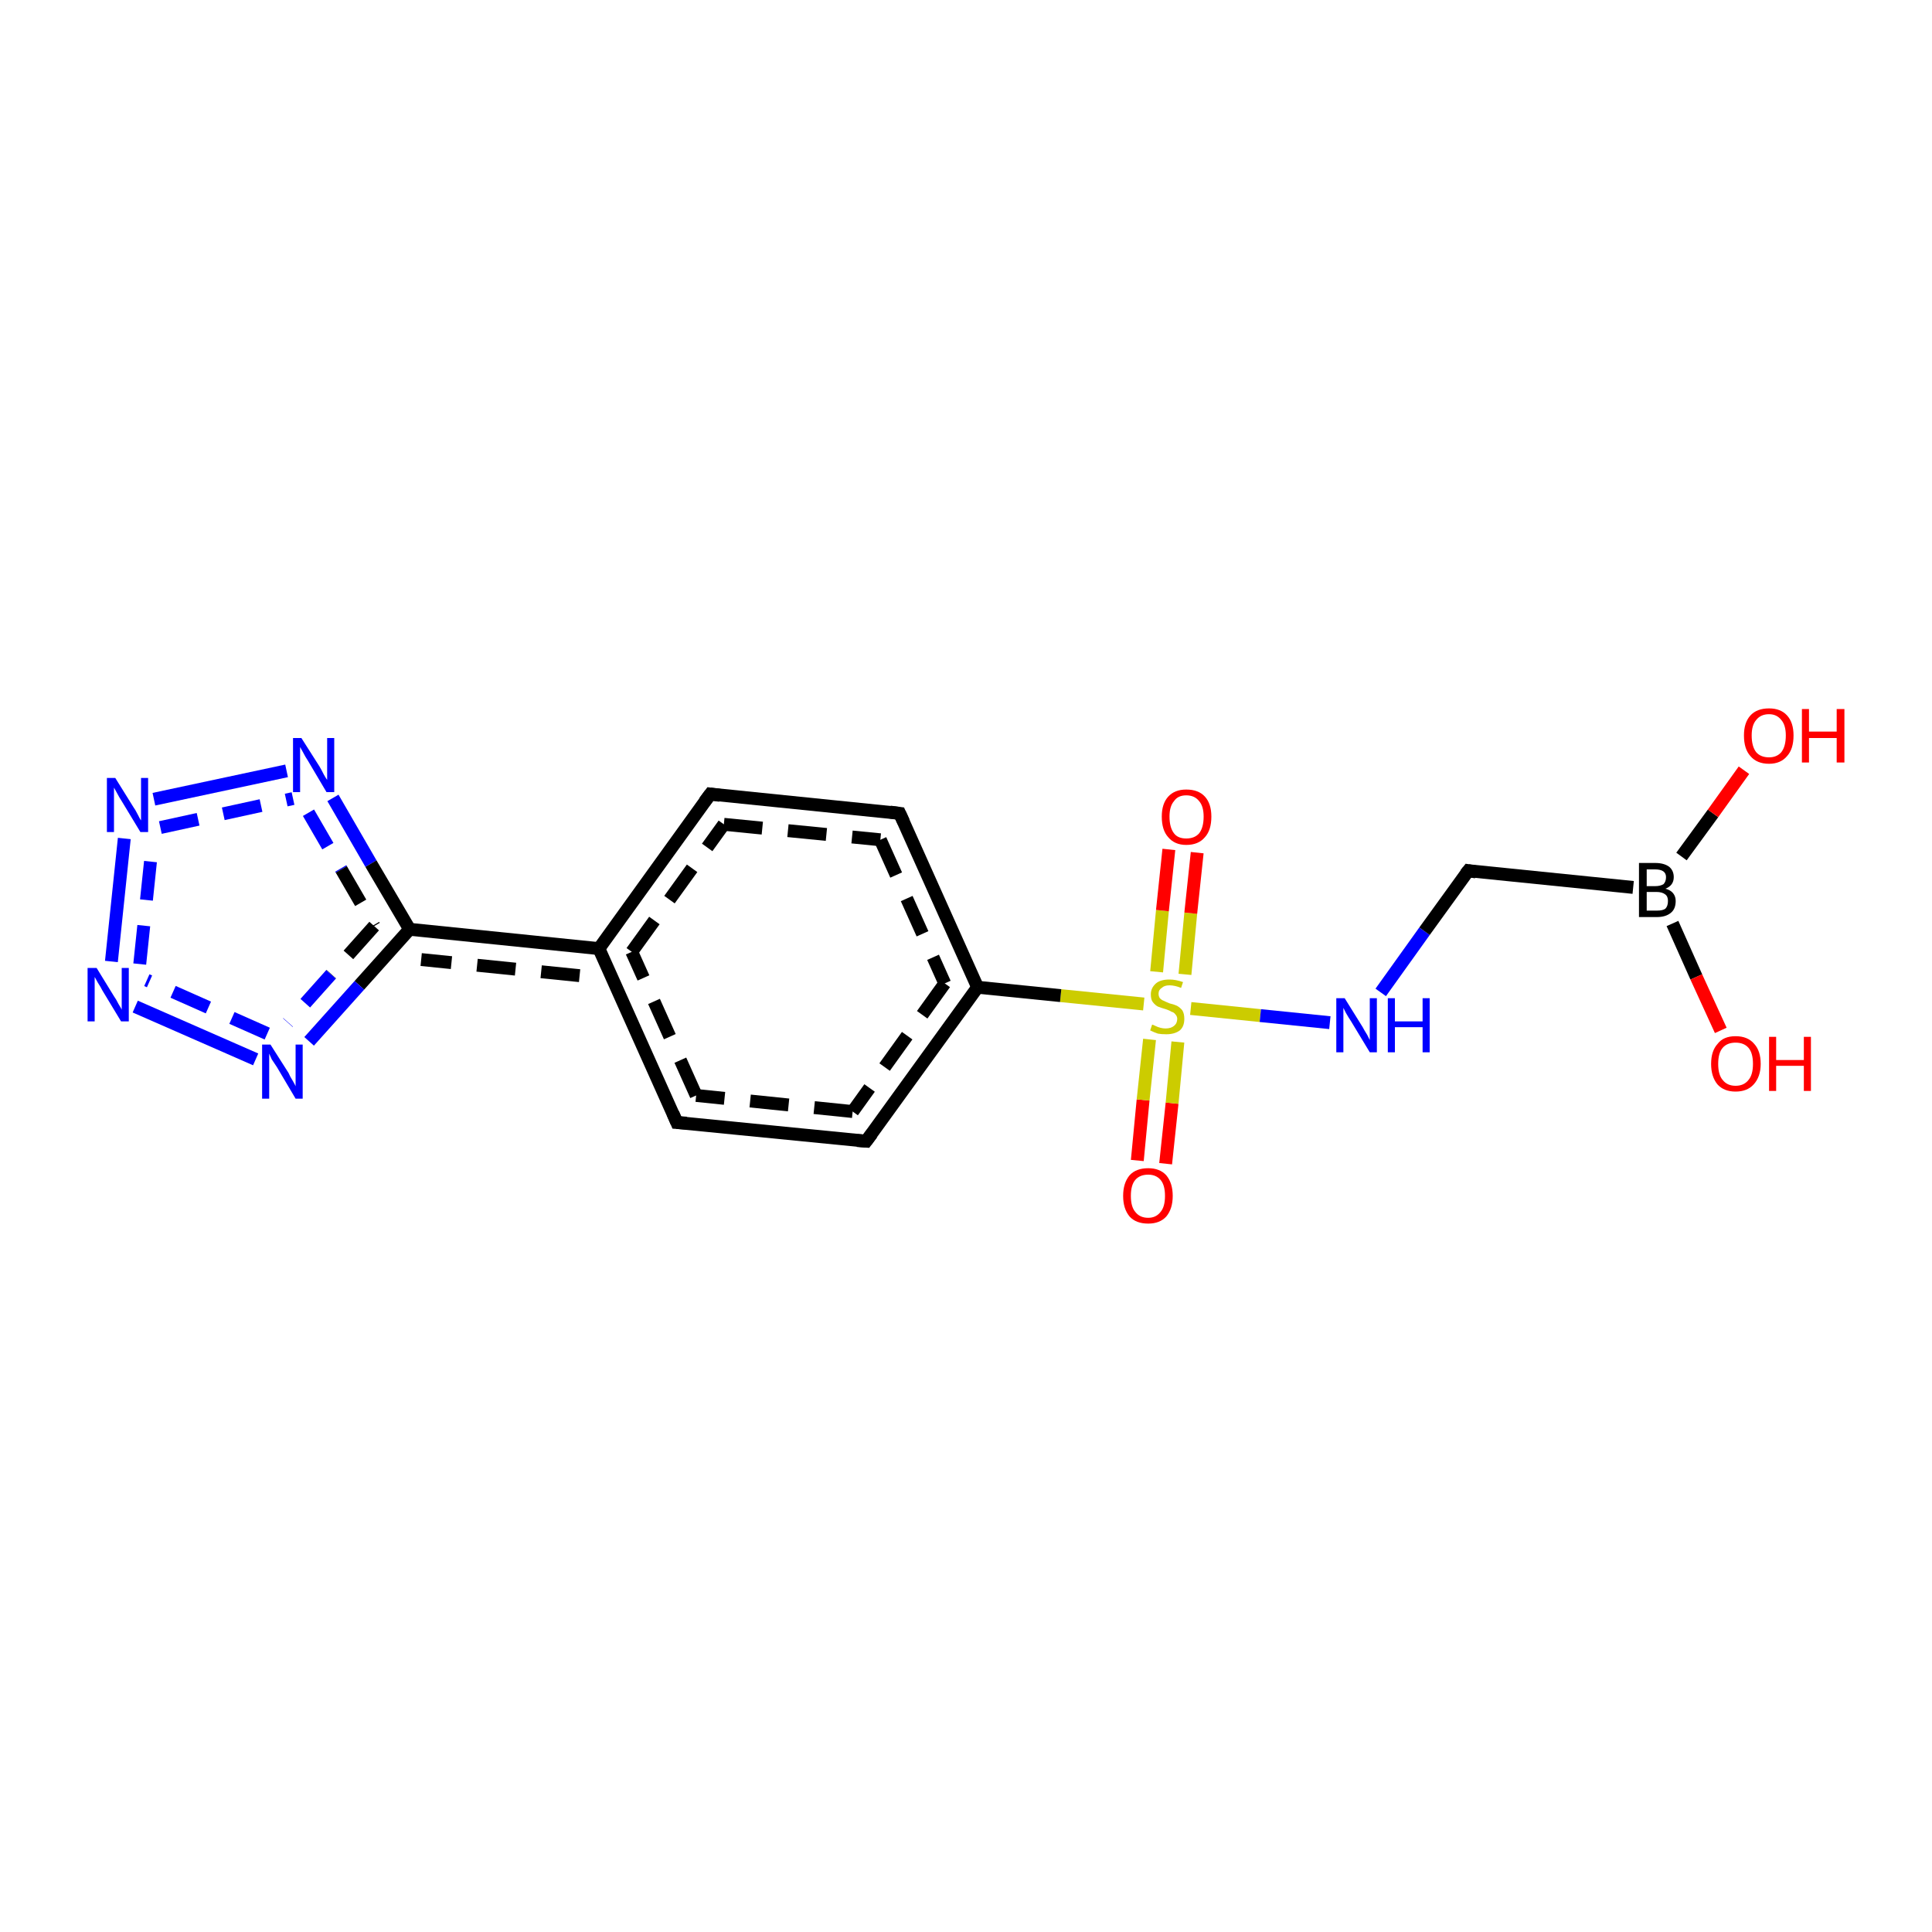 <?xml version='1.0' encoding='iso-8859-1'?>
<svg version='1.1' baseProfile='full'
              xmlns='http://www.w3.org/2000/svg'
                      xmlns:rdkit='http://www.rdkit.org/xml'
                      xmlns:xlink='http://www.w3.org/1999/xlink'
                  xml:space='preserve'
width='300px' height='300px' viewBox='0 0 300 300'>
<!-- END OF HEADER -->
<rect style='opacity:1.0;fill:#FFFFFF;stroke:none' width='300.0' height='300.0' x='0.0' y='0.0'> </rect>
<path class='bond-0 atom-0 atom-1' d='M 176.6,180.2 L 177.5,170.8' style='fill:none;fill-rule:evenodd;stroke:#FF0000;stroke-width:2.0px;stroke-linecap:butt;stroke-linejoin:miter;stroke-opacity:1' />
<path class='bond-0 atom-0 atom-1' d='M 177.5,170.8 L 178.5,161.4' style='fill:none;fill-rule:evenodd;stroke:#CCCC00;stroke-width:2.0px;stroke-linecap:butt;stroke-linejoin:miter;stroke-opacity:1' />
<path class='bond-0 atom-0 atom-1' d='M 181.0,180.7 L 182.0,171.3' style='fill:none;fill-rule:evenodd;stroke:#FF0000;stroke-width:2.0px;stroke-linecap:butt;stroke-linejoin:miter;stroke-opacity:1' />
<path class='bond-0 atom-0 atom-1' d='M 182.0,171.3 L 182.9,161.8' style='fill:none;fill-rule:evenodd;stroke:#CCCC00;stroke-width:2.0px;stroke-linecap:butt;stroke-linejoin:miter;stroke-opacity:1' />
<path class='bond-1 atom-1 atom-2' d='M 184.0,151.3 L 184.9,141.8' style='fill:none;fill-rule:evenodd;stroke:#CCCC00;stroke-width:2.0px;stroke-linecap:butt;stroke-linejoin:miter;stroke-opacity:1' />
<path class='bond-1 atom-1 atom-2' d='M 184.9,141.8 L 185.9,132.4' style='fill:none;fill-rule:evenodd;stroke:#FF0000;stroke-width:2.0px;stroke-linecap:butt;stroke-linejoin:miter;stroke-opacity:1' />
<path class='bond-1 atom-1 atom-2' d='M 179.6,150.9 L 180.5,141.4' style='fill:none;fill-rule:evenodd;stroke:#CCCC00;stroke-width:2.0px;stroke-linecap:butt;stroke-linejoin:miter;stroke-opacity:1' />
<path class='bond-1 atom-1 atom-2' d='M 180.5,141.4 L 181.5,131.9' style='fill:none;fill-rule:evenodd;stroke:#FF0000;stroke-width:2.0px;stroke-linecap:butt;stroke-linejoin:miter;stroke-opacity:1' />
<path class='bond-2 atom-1 atom-3' d='M 177.6,155.9 L 164.7,154.6' style='fill:none;fill-rule:evenodd;stroke:#CCCC00;stroke-width:2.0px;stroke-linecap:butt;stroke-linejoin:miter;stroke-opacity:1' />
<path class='bond-2 atom-1 atom-3' d='M 164.7,154.6 L 151.8,153.3' style='fill:none;fill-rule:evenodd;stroke:#000000;stroke-width:2.0px;stroke-linecap:butt;stroke-linejoin:miter;stroke-opacity:1' />
<path class='bond-3 atom-3 atom-4' d='M 151.8,153.3 L 134.5,177.2' style='fill:none;fill-rule:evenodd;stroke:#000000;stroke-width:2.0px;stroke-linecap:butt;stroke-linejoin:miter;stroke-opacity:1' />
<path class='bond-3 atom-3 atom-4' d='M 146.7,152.7 L 132.4,172.6' style='fill:none;fill-rule:evenodd;stroke:#000000;stroke-width:2.0px;stroke-linecap:butt;stroke-linejoin:miter;stroke-opacity:1;stroke-dasharray:6,4' />
<path class='bond-4 atom-4 atom-5' d='M 134.5,177.2 L 105.1,174.3' style='fill:none;fill-rule:evenodd;stroke:#000000;stroke-width:2.0px;stroke-linecap:butt;stroke-linejoin:miter;stroke-opacity:1' />
<path class='bond-4 atom-4 atom-5' d='M 132.4,172.6 L 108.1,170.1' style='fill:none;fill-rule:evenodd;stroke:#000000;stroke-width:2.0px;stroke-linecap:butt;stroke-linejoin:miter;stroke-opacity:1;stroke-dasharray:6,4' />
<path class='bond-5 atom-5 atom-6' d='M 105.1,174.3 L 93.0,147.3' style='fill:none;fill-rule:evenodd;stroke:#000000;stroke-width:2.0px;stroke-linecap:butt;stroke-linejoin:miter;stroke-opacity:1' />
<path class='bond-5 atom-5 atom-6' d='M 108.1,170.1 L 98.1,147.8' style='fill:none;fill-rule:evenodd;stroke:#000000;stroke-width:2.0px;stroke-linecap:butt;stroke-linejoin:miter;stroke-opacity:1;stroke-dasharray:6,4' />
<path class='bond-6 atom-6 atom-7' d='M 93.0,147.3 L 63.6,144.3' style='fill:none;fill-rule:evenodd;stroke:#000000;stroke-width:2.0px;stroke-linecap:butt;stroke-linejoin:miter;stroke-opacity:1' />
<path class='bond-6 atom-6 atom-7' d='M 90.0,151.5 L 65.4,149.0' style='fill:none;fill-rule:evenodd;stroke:#000000;stroke-width:2.0px;stroke-linecap:butt;stroke-linejoin:miter;stroke-opacity:1;stroke-dasharray:6,4' />
<path class='bond-7 atom-7 atom-8' d='M 63.6,144.3 L 55.8,153.0' style='fill:none;fill-rule:evenodd;stroke:#000000;stroke-width:2.0px;stroke-linecap:butt;stroke-linejoin:miter;stroke-opacity:1' />
<path class='bond-7 atom-7 atom-8' d='M 55.8,153.0 L 48.0,161.7' style='fill:none;fill-rule:evenodd;stroke:#0000FF;stroke-width:2.0px;stroke-linecap:butt;stroke-linejoin:miter;stroke-opacity:1' />
<path class='bond-7 atom-7 atom-8' d='M 58.1,143.8 L 51.4,151.3' style='fill:none;fill-rule:evenodd;stroke:#000000;stroke-width:2.0px;stroke-linecap:butt;stroke-linejoin:miter;stroke-opacity:1;stroke-dasharray:6,4' />
<path class='bond-7 atom-7 atom-8' d='M 51.4,151.3 L 44.7,158.8' style='fill:none;fill-rule:evenodd;stroke:#0000FF;stroke-width:2.0px;stroke-linecap:butt;stroke-linejoin:miter;stroke-opacity:1;stroke-dasharray:6,4' />
<path class='bond-8 atom-8 atom-9' d='M 39.7,164.5 L 21.0,156.3' style='fill:none;fill-rule:evenodd;stroke:#0000FF;stroke-width:2.0px;stroke-linecap:butt;stroke-linejoin:miter;stroke-opacity:1' />
<path class='bond-8 atom-8 atom-9' d='M 41.5,160.5 L 22.8,152.2' style='fill:none;fill-rule:evenodd;stroke:#0000FF;stroke-width:2.0px;stroke-linecap:butt;stroke-linejoin:miter;stroke-opacity:1;stroke-dasharray:6,4' />
<path class='bond-9 atom-9 atom-10' d='M 17.3,149.3 L 19.3,130.2' style='fill:none;fill-rule:evenodd;stroke:#0000FF;stroke-width:2.0px;stroke-linecap:butt;stroke-linejoin:miter;stroke-opacity:1' />
<path class='bond-9 atom-9 atom-10' d='M 21.7,149.7 L 23.7,130.6' style='fill:none;fill-rule:evenodd;stroke:#0000FF;stroke-width:2.0px;stroke-linecap:butt;stroke-linejoin:miter;stroke-opacity:1;stroke-dasharray:6,4' />
<path class='bond-10 atom-10 atom-11' d='M 23.9,124.1 L 44.5,119.7' style='fill:none;fill-rule:evenodd;stroke:#0000FF;stroke-width:2.0px;stroke-linecap:butt;stroke-linejoin:miter;stroke-opacity:1' />
<path class='bond-10 atom-10 atom-11' d='M 24.9,128.5 L 45.5,124.0' style='fill:none;fill-rule:evenodd;stroke:#0000FF;stroke-width:2.0px;stroke-linecap:butt;stroke-linejoin:miter;stroke-opacity:1;stroke-dasharray:6,4' />
<path class='bond-11 atom-6 atom-12' d='M 93.0,147.3 L 110.3,123.3' style='fill:none;fill-rule:evenodd;stroke:#000000;stroke-width:2.0px;stroke-linecap:butt;stroke-linejoin:miter;stroke-opacity:1' />
<path class='bond-11 atom-6 atom-12' d='M 98.1,147.8 L 112.4,128.0' style='fill:none;fill-rule:evenodd;stroke:#000000;stroke-width:2.0px;stroke-linecap:butt;stroke-linejoin:miter;stroke-opacity:1;stroke-dasharray:6,4' />
<path class='bond-12 atom-12 atom-13' d='M 110.3,123.3 L 139.7,126.3' style='fill:none;fill-rule:evenodd;stroke:#000000;stroke-width:2.0px;stroke-linecap:butt;stroke-linejoin:miter;stroke-opacity:1' />
<path class='bond-12 atom-12 atom-13' d='M 112.4,128.0 L 136.7,130.4' style='fill:none;fill-rule:evenodd;stroke:#000000;stroke-width:2.0px;stroke-linecap:butt;stroke-linejoin:miter;stroke-opacity:1;stroke-dasharray:6,4' />
<path class='bond-13 atom-1 atom-14' d='M 184.9,156.6 L 195.7,157.7' style='fill:none;fill-rule:evenodd;stroke:#CCCC00;stroke-width:2.0px;stroke-linecap:butt;stroke-linejoin:miter;stroke-opacity:1' />
<path class='bond-13 atom-1 atom-14' d='M 195.7,157.7 L 206.5,158.8' style='fill:none;fill-rule:evenodd;stroke:#0000FF;stroke-width:2.0px;stroke-linecap:butt;stroke-linejoin:miter;stroke-opacity:1' />
<path class='bond-14 atom-14 atom-15' d='M 214.4,154.1 L 221.2,144.6' style='fill:none;fill-rule:evenodd;stroke:#0000FF;stroke-width:2.0px;stroke-linecap:butt;stroke-linejoin:miter;stroke-opacity:1' />
<path class='bond-14 atom-14 atom-15' d='M 221.2,144.6 L 228.0,135.2' style='fill:none;fill-rule:evenodd;stroke:#000000;stroke-width:2.0px;stroke-linecap:butt;stroke-linejoin:miter;stroke-opacity:1' />
<path class='bond-15 atom-15 atom-16' d='M 228.0,135.2 L 253.6,137.8' style='fill:none;fill-rule:evenodd;stroke:#000000;stroke-width:2.0px;stroke-linecap:butt;stroke-linejoin:miter;stroke-opacity:1' />
<path class='bond-16 atom-16 atom-17' d='M 261.1,133.0 L 266.0,126.3' style='fill:none;fill-rule:evenodd;stroke:#000000;stroke-width:2.0px;stroke-linecap:butt;stroke-linejoin:miter;stroke-opacity:1' />
<path class='bond-16 atom-16 atom-17' d='M 266.0,126.3 L 270.8,119.6' style='fill:none;fill-rule:evenodd;stroke:#FF0000;stroke-width:2.0px;stroke-linecap:butt;stroke-linejoin:miter;stroke-opacity:1' />
<path class='bond-17 atom-16 atom-18' d='M 259.7,143.4 L 263.4,151.7' style='fill:none;fill-rule:evenodd;stroke:#000000;stroke-width:2.0px;stroke-linecap:butt;stroke-linejoin:miter;stroke-opacity:1' />
<path class='bond-17 atom-16 atom-18' d='M 263.4,151.7 L 267.2,160.0' style='fill:none;fill-rule:evenodd;stroke:#FF0000;stroke-width:2.0px;stroke-linecap:butt;stroke-linejoin:miter;stroke-opacity:1' />
<path class='bond-18 atom-11 atom-7' d='M 51.7,123.9 L 57.6,134.1' style='fill:none;fill-rule:evenodd;stroke:#0000FF;stroke-width:2.0px;stroke-linecap:butt;stroke-linejoin:miter;stroke-opacity:1' />
<path class='bond-18 atom-11 atom-7' d='M 57.6,134.1 L 63.6,144.3' style='fill:none;fill-rule:evenodd;stroke:#000000;stroke-width:2.0px;stroke-linecap:butt;stroke-linejoin:miter;stroke-opacity:1' />
<path class='bond-18 atom-11 atom-7' d='M 47.9,126.2 L 53.0,135.0' style='fill:none;fill-rule:evenodd;stroke:#0000FF;stroke-width:2.0px;stroke-linecap:butt;stroke-linejoin:miter;stroke-opacity:1;stroke-dasharray:6,4' />
<path class='bond-18 atom-11 atom-7' d='M 53.0,135.0 L 58.1,143.8' style='fill:none;fill-rule:evenodd;stroke:#000000;stroke-width:2.0px;stroke-linecap:butt;stroke-linejoin:miter;stroke-opacity:1;stroke-dasharray:6,4' />
<path class='bond-19 atom-13 atom-3' d='M 139.7,126.3 L 151.8,153.3' style='fill:none;fill-rule:evenodd;stroke:#000000;stroke-width:2.0px;stroke-linecap:butt;stroke-linejoin:miter;stroke-opacity:1' />
<path class='bond-19 atom-13 atom-3' d='M 136.7,130.4 L 146.7,152.7' style='fill:none;fill-rule:evenodd;stroke:#000000;stroke-width:2.0px;stroke-linecap:butt;stroke-linejoin:miter;stroke-opacity:1;stroke-dasharray:6,4' />
<path d='M 135.4,176.0 L 134.5,177.2 L 133.1,177.1' style='fill:none;stroke:#000000;stroke-width:2.0px;stroke-linecap:butt;stroke-linejoin:miter;stroke-opacity:1;' />
<path d='M 106.6,174.4 L 105.1,174.3 L 104.5,172.9' style='fill:none;stroke:#000000;stroke-width:2.0px;stroke-linecap:butt;stroke-linejoin:miter;stroke-opacity:1;' />
<path d='M 109.4,124.5 L 110.3,123.3 L 111.8,123.5' style='fill:none;stroke:#000000;stroke-width:2.0px;stroke-linecap:butt;stroke-linejoin:miter;stroke-opacity:1;' />
<path d='M 138.2,126.1 L 139.7,126.3 L 140.3,127.6' style='fill:none;stroke:#000000;stroke-width:2.0px;stroke-linecap:butt;stroke-linejoin:miter;stroke-opacity:1;' />
<path d='M 227.6,135.7 L 228.0,135.2 L 229.2,135.4' style='fill:none;stroke:#000000;stroke-width:2.0px;stroke-linecap:butt;stroke-linejoin:miter;stroke-opacity:1;' />
<path class='atom-0' d='M 174.4 185.7
Q 174.4 183.7, 175.4 182.5
Q 176.4 181.4, 178.3 181.4
Q 180.1 181.4, 181.1 182.5
Q 182.1 183.7, 182.1 185.7
Q 182.1 187.7, 181.1 188.9
Q 180.1 190.0, 178.3 190.0
Q 176.4 190.0, 175.4 188.9
Q 174.4 187.7, 174.4 185.7
M 178.3 189.1
Q 179.5 189.1, 180.2 188.2
Q 180.9 187.4, 180.9 185.7
Q 180.9 184.0, 180.2 183.2
Q 179.5 182.4, 178.3 182.4
Q 177.0 182.4, 176.3 183.2
Q 175.6 184.0, 175.6 185.7
Q 175.6 187.4, 176.3 188.2
Q 177.0 189.1, 178.3 189.1
' fill='#FF0000'/>
<path class='atom-1' d='M 178.9 159.1
Q 179.0 159.1, 179.4 159.3
Q 179.8 159.5, 180.2 159.6
Q 180.6 159.7, 181.0 159.7
Q 181.8 159.7, 182.3 159.3
Q 182.8 158.9, 182.8 158.2
Q 182.8 157.8, 182.5 157.5
Q 182.3 157.2, 181.9 157.1
Q 181.6 156.9, 181.0 156.7
Q 180.3 156.5, 179.8 156.3
Q 179.4 156.1, 179.0 155.6
Q 178.7 155.2, 178.7 154.4
Q 178.7 153.4, 179.5 152.7
Q 180.2 152.1, 181.6 152.1
Q 182.6 152.1, 183.7 152.5
L 183.4 153.4
Q 182.4 153.0, 181.6 153.0
Q 180.8 153.0, 180.4 153.4
Q 179.9 153.7, 179.9 154.3
Q 179.9 154.7, 180.1 155.0
Q 180.4 155.3, 180.7 155.4
Q 181.1 155.6, 181.6 155.8
Q 182.4 156.0, 182.8 156.2
Q 183.3 156.5, 183.6 156.9
Q 183.9 157.4, 183.9 158.2
Q 183.9 159.4, 183.2 160.0
Q 182.4 160.6, 181.1 160.6
Q 180.3 160.6, 179.8 160.5
Q 179.2 160.3, 178.6 160.0
L 178.9 159.1
' fill='#CCCC00'/>
<path class='atom-2' d='M 180.4 126.8
Q 180.4 124.8, 181.4 123.7
Q 182.4 122.6, 184.2 122.6
Q 186.1 122.6, 187.1 123.7
Q 188.1 124.8, 188.1 126.8
Q 188.1 128.9, 187.1 130.0
Q 186.1 131.2, 184.2 131.2
Q 182.4 131.2, 181.4 130.0
Q 180.4 128.9, 180.4 126.8
M 184.2 130.2
Q 185.5 130.2, 186.2 129.4
Q 186.9 128.5, 186.9 126.8
Q 186.9 125.2, 186.2 124.4
Q 185.5 123.5, 184.2 123.5
Q 182.9 123.5, 182.3 124.4
Q 181.6 125.2, 181.6 126.8
Q 181.6 128.5, 182.3 129.4
Q 182.9 130.2, 184.2 130.2
' fill='#FF0000'/>
<path class='atom-8' d='M 42.0 162.2
L 44.8 166.6
Q 45.0 167.1, 45.5 167.9
Q 45.9 168.6, 45.9 168.7
L 45.9 162.2
L 47.0 162.2
L 47.0 170.6
L 45.9 170.6
L 43.0 165.7
Q 42.6 165.1, 42.2 164.5
Q 41.9 163.8, 41.8 163.6
L 41.8 170.6
L 40.7 170.6
L 40.7 162.2
L 42.0 162.2
' fill='#0000FF'/>
<path class='atom-9' d='M 15.0 150.3
L 17.7 154.7
Q 18.0 155.1, 18.4 155.9
Q 18.9 156.7, 18.9 156.8
L 18.9 150.3
L 20.0 150.3
L 20.0 158.6
L 18.8 158.6
L 15.9 153.8
Q 15.6 153.2, 15.2 152.6
Q 14.8 151.9, 14.7 151.7
L 14.7 158.6
L 13.6 158.6
L 13.6 150.3
L 15.0 150.3
' fill='#0000FF'/>
<path class='atom-10' d='M 17.9 120.8
L 20.7 125.3
Q 21.0 125.7, 21.4 126.5
Q 21.8 127.3, 21.9 127.4
L 21.9 120.8
L 23.0 120.8
L 23.0 129.2
L 21.8 129.2
L 18.9 124.4
Q 18.5 123.8, 18.2 123.2
Q 17.8 122.5, 17.7 122.3
L 17.7 129.2
L 16.6 129.2
L 16.6 120.8
L 17.9 120.8
' fill='#0000FF'/>
<path class='atom-11' d='M 46.8 114.6
L 49.6 119.0
Q 49.9 119.5, 50.3 120.3
Q 50.7 121.0, 50.8 121.1
L 50.8 114.6
L 51.9 114.6
L 51.9 123.0
L 50.7 123.0
L 47.8 118.1
Q 47.4 117.5, 47.1 116.9
Q 46.7 116.2, 46.6 116.0
L 46.6 123.0
L 45.5 123.0
L 45.5 114.6
L 46.8 114.6
' fill='#0000FF'/>
<path class='atom-14' d='M 208.8 155.0
L 211.6 159.5
Q 211.8 159.9, 212.3 160.7
Q 212.7 161.5, 212.7 161.5
L 212.7 155.0
L 213.8 155.0
L 213.8 163.4
L 212.7 163.4
L 209.8 158.6
Q 209.4 158.0, 209.0 157.3
Q 208.7 156.7, 208.6 156.5
L 208.6 163.4
L 207.5 163.4
L 207.5 155.0
L 208.8 155.0
' fill='#0000FF'/>
<path class='atom-14' d='M 215.5 155.0
L 216.6 155.0
L 216.6 158.6
L 220.9 158.6
L 220.9 155.0
L 222.0 155.0
L 222.0 163.4
L 220.9 163.4
L 220.9 159.5
L 216.6 159.5
L 216.6 163.4
L 215.5 163.4
L 215.5 155.0
' fill='#0000FF'/>
<path class='atom-16' d='M 258.6 138.0
Q 259.4 138.2, 259.8 138.7
Q 260.2 139.2, 260.2 139.9
Q 260.2 141.1, 259.5 141.7
Q 258.7 142.4, 257.3 142.4
L 254.5 142.4
L 254.5 134.0
L 257.0 134.0
Q 258.4 134.0, 259.2 134.6
Q 259.9 135.2, 259.9 136.2
Q 259.9 137.5, 258.6 138.0
M 255.7 135.0
L 255.7 137.6
L 257.0 137.6
Q 257.8 137.6, 258.3 137.3
Q 258.7 136.9, 258.7 136.2
Q 258.7 135.0, 257.0 135.0
L 255.7 135.0
M 257.3 141.4
Q 258.2 141.4, 258.6 141.1
Q 259.0 140.7, 259.0 139.9
Q 259.0 139.2, 258.6 138.9
Q 258.1 138.5, 257.2 138.5
L 255.7 138.5
L 255.7 141.4
L 257.3 141.4
' fill='#000000'/>
<path class='atom-17' d='M 270.8 114.2
Q 270.8 112.2, 271.8 111.1
Q 272.8 110.0, 274.7 110.0
Q 276.5 110.0, 277.5 111.1
Q 278.5 112.2, 278.5 114.2
Q 278.5 116.3, 277.5 117.4
Q 276.5 118.6, 274.7 118.6
Q 272.8 118.6, 271.8 117.4
Q 270.8 116.3, 270.8 114.2
M 274.7 117.6
Q 275.9 117.6, 276.6 116.8
Q 277.3 115.9, 277.3 114.2
Q 277.3 112.6, 276.6 111.8
Q 275.9 110.9, 274.7 110.9
Q 273.4 110.9, 272.7 111.8
Q 272.0 112.6, 272.0 114.2
Q 272.0 115.9, 272.7 116.8
Q 273.4 117.6, 274.7 117.6
' fill='#FF0000'/>
<path class='atom-17' d='M 279.8 110.1
L 280.9 110.1
L 280.9 113.6
L 285.2 113.6
L 285.2 110.1
L 286.4 110.1
L 286.4 118.4
L 285.2 118.4
L 285.2 114.6
L 280.9 114.6
L 280.9 118.4
L 279.8 118.4
L 279.8 110.1
' fill='#FF0000'/>
<path class='atom-18' d='M 265.7 165.2
Q 265.7 163.2, 266.7 162.1
Q 267.6 160.9, 269.5 160.9
Q 271.4 160.9, 272.4 162.1
Q 273.4 163.2, 273.4 165.2
Q 273.4 167.2, 272.3 168.4
Q 271.3 169.5, 269.5 169.5
Q 267.7 169.5, 266.7 168.4
Q 265.7 167.2, 265.7 165.2
M 269.5 168.6
Q 270.8 168.6, 271.5 167.7
Q 272.2 166.9, 272.2 165.2
Q 272.2 163.5, 271.5 162.7
Q 270.8 161.9, 269.5 161.9
Q 268.2 161.9, 267.5 162.7
Q 266.8 163.5, 266.8 165.2
Q 266.8 166.9, 267.5 167.7
Q 268.2 168.6, 269.5 168.6
' fill='#FF0000'/>
<path class='atom-18' d='M 274.7 161.0
L 275.8 161.0
L 275.8 164.6
L 280.1 164.6
L 280.1 161.0
L 281.2 161.0
L 281.2 169.4
L 280.1 169.4
L 280.1 165.5
L 275.8 165.5
L 275.8 169.4
L 274.7 169.4
L 274.7 161.0
' fill='#FF0000'/>
</svg>
